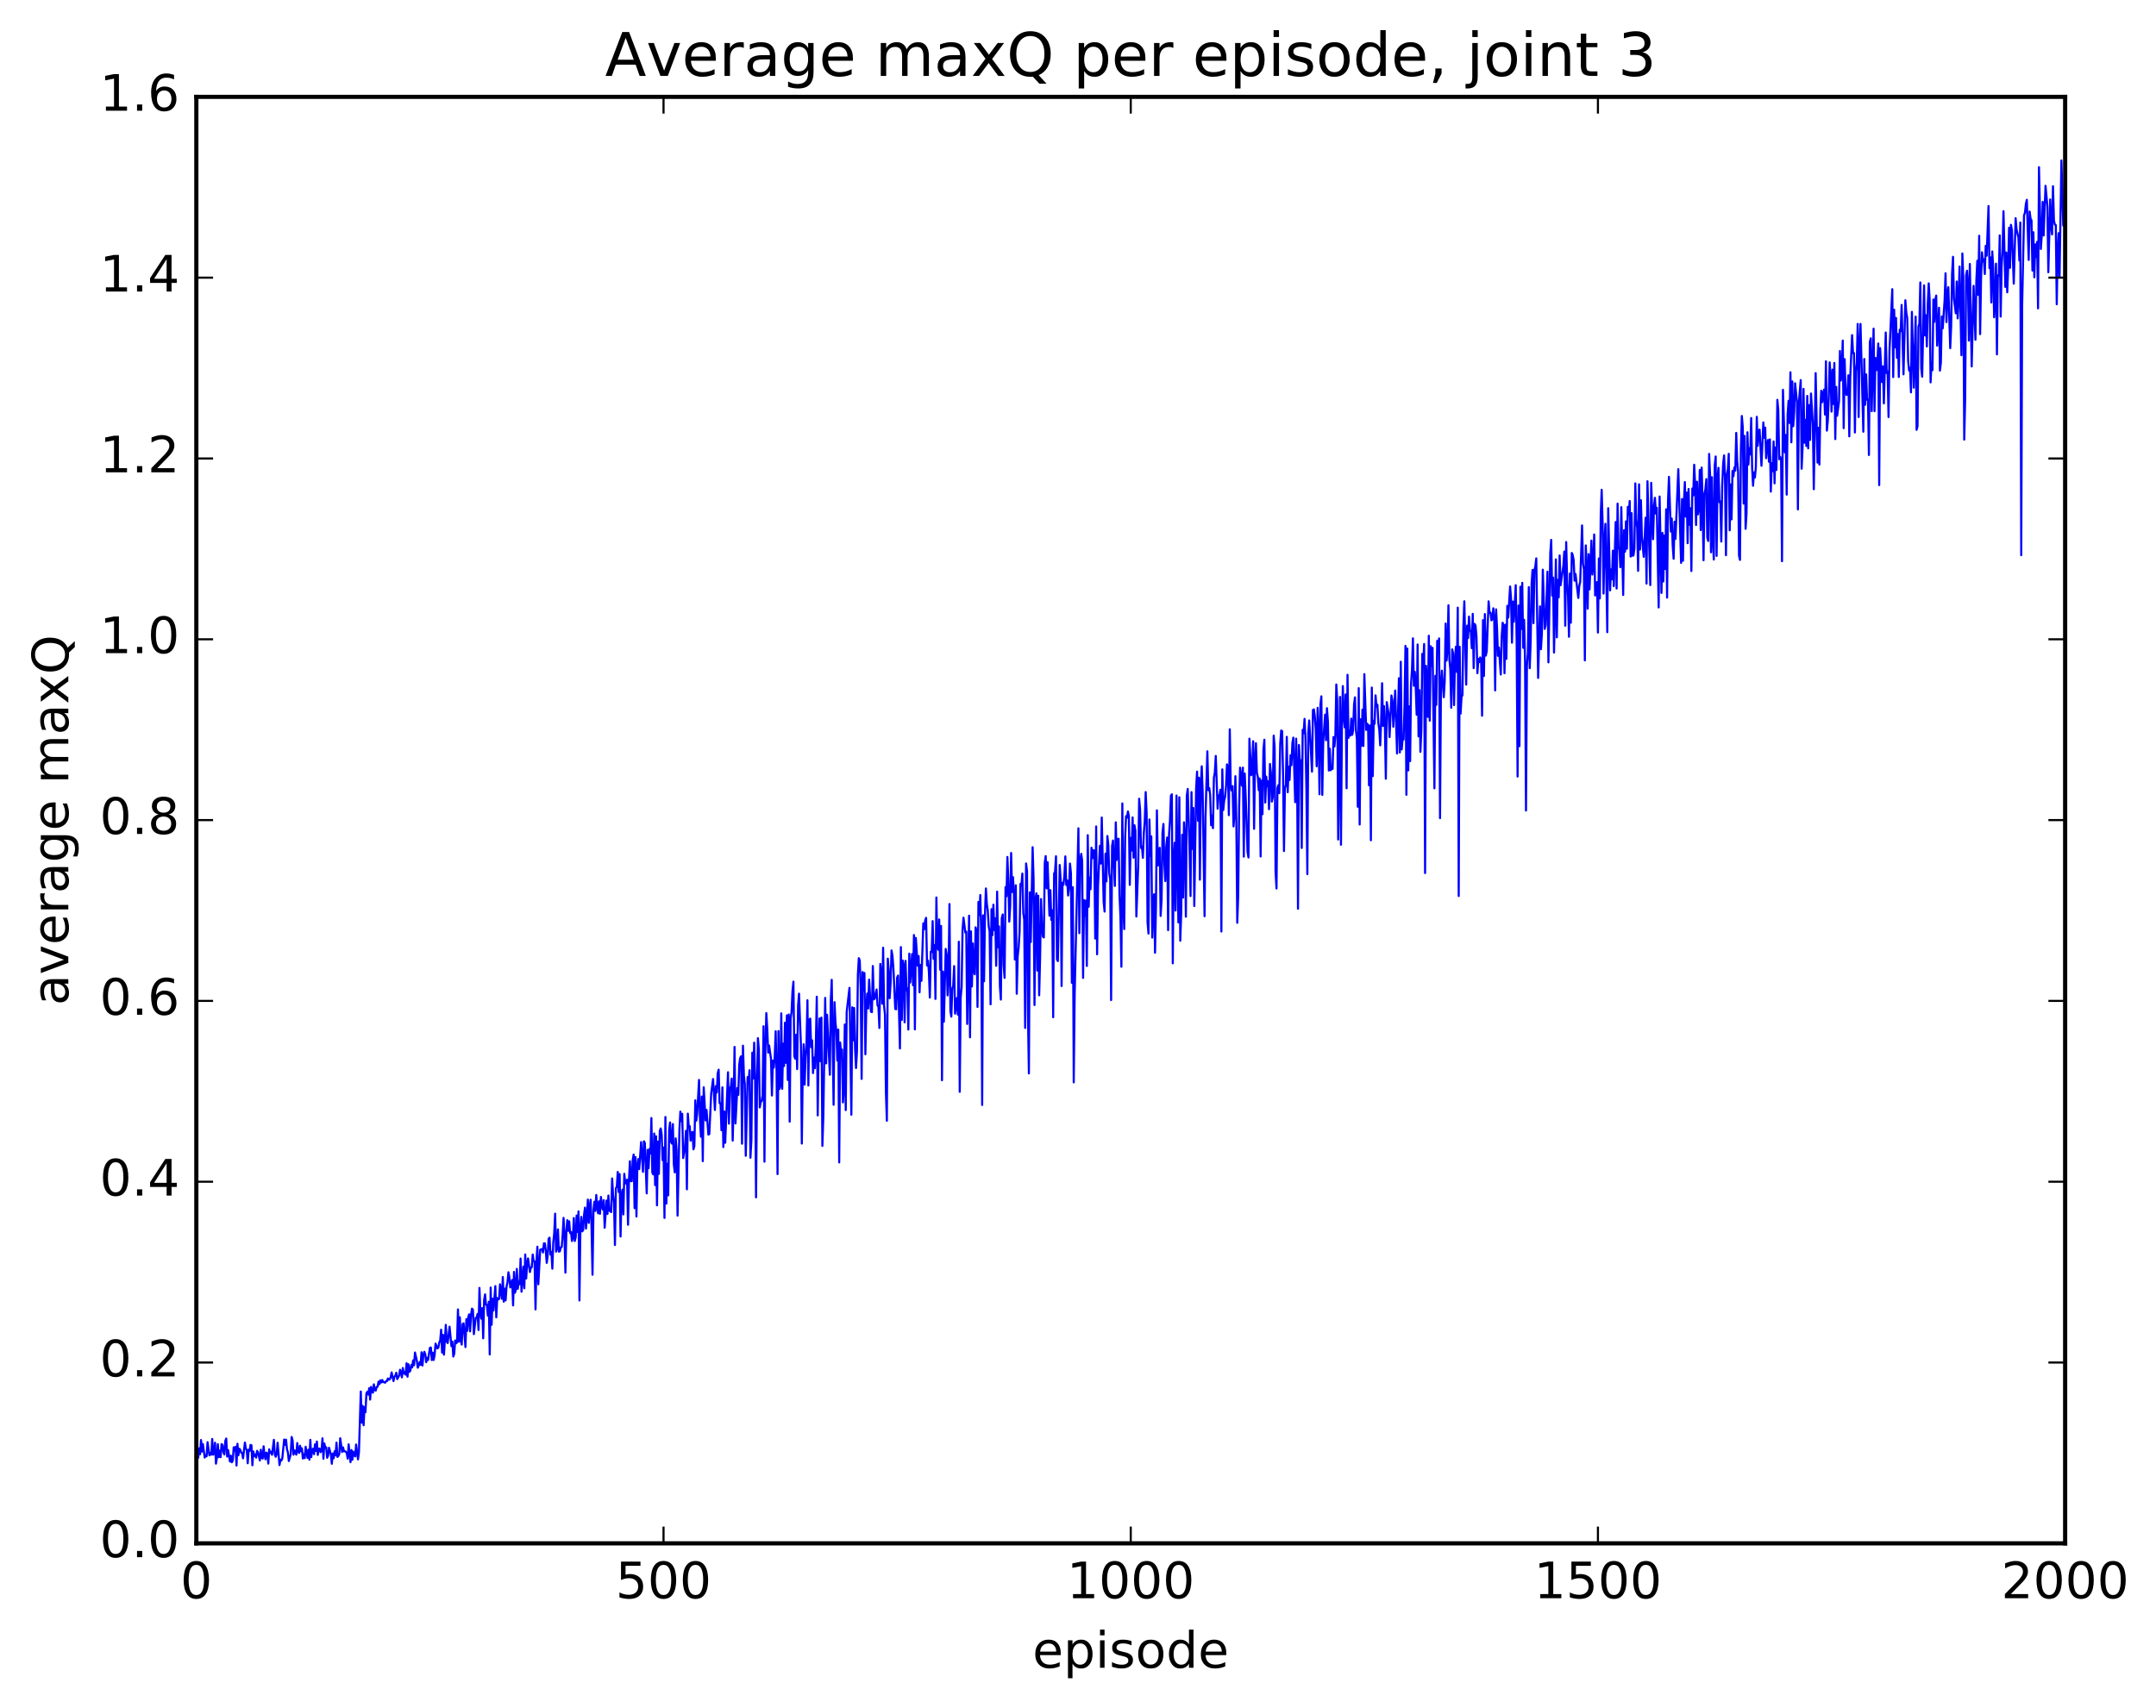 <?xml version="1.0" encoding="utf-8" standalone="no"?>
<!DOCTYPE svg PUBLIC "-//W3C//DTD SVG 1.1//EN"
  "http://www.w3.org/Graphics/SVG/1.1/DTD/svg11.dtd">
<!-- Created with matplotlib (http://matplotlib.org/) -->
<svg height="408pt" version="1.1" viewBox="0 0 515 408" width="515pt" xmlns="http://www.w3.org/2000/svg" xmlns:xlink="http://www.w3.org/1999/xlink">
 <defs>
  <style type="text/css">
*{stroke-linecap:butt;stroke-linejoin:round;stroke-miterlimit:100000;}
  </style>
 </defs>
 <g id="figure_1">
  <g id="patch_1">
   <path d="M 0 408.169 
L 515.768 408.169 
L 515.768 0 
L 0 0 
z
" style="fill:#ffffff;"/>
  </g>
  <g id="axes_1">
   <g id="patch_2">
    <path d="M 46.898 368.742 
L 493.298 368.742 
L 493.298 23.142 
L 46.898 23.142 
z
" style="fill:#ffffff;"/>
   </g>
   <g id="line2d_1">
    <path clip-path="url(#p2822cc98b2)" d="M 46.898 346.787 
L 47.121 345.533 
L 47.344 348.325 
L 47.567 346.055 
L 47.79 347.446 
L 48.014 344.062 
L 48.237 346.828 
L 48.46 345.017 
L 48.906 348.246 
L 49.13 347.658 
L 49.353 347.947 
L 49.576 344.582 
L 50.022 347.726 
L 50.245 347.152 
L 50.469 347.554 
L 50.692 343.801 
L 50.915 347.56 
L 51.138 347.357 
L 51.361 344.702 
L 51.585 349.701 
L 51.808 348.306 
L 52.031 345.058 
L 52.254 348.153 
L 52.477 346.596 
L 52.701 348.147 
L 52.924 345.035 
L 53.147 345.227 
L 53.37 347.028 
L 53.593 347.514 
L 53.817 344.311 
L 54.04 343.702 
L 54.263 348.009 
L 54.486 346.449 
L 54.933 349.203 
L 55.156 347.812 
L 55.379 349.383 
L 55.602 348.974 
L 55.825 345.798 
L 56.049 346.623 
L 56.272 345.67 
L 56.495 350.149 
L 56.718 344.956 
L 56.941 347.707 
L 57.165 346.143 
L 57.388 346.386 
L 57.611 347.076 
L 57.834 347.163 
L 58.057 348.43 
L 58.504 344.667 
L 58.727 346.146 
L 58.95 346.436 
L 59.173 349.607 
L 59.397 346.358 
L 59.62 346.66 
L 59.843 345.225 
L 60.066 345.314 
L 60.289 350.089 
L 60.513 346.781 
L 60.736 347.889 
L 60.959 347.515 
L 61.182 348.269 
L 61.406 346.643 
L 61.629 346.944 
L 62.075 348.93 
L 62.298 346.378 
L 62.522 348.353 
L 62.745 348.485 
L 62.968 345.555 
L 63.191 347.721 
L 63.414 348.657 
L 63.638 347.065 
L 63.861 347.29 
L 64.084 349.691 
L 64.307 346.278 
L 64.53 347.124 
L 64.754 346.88 
L 64.977 347.588 
L 65.423 344.019 
L 65.646 347.518 
L 65.87 348.058 
L 66.093 347.395 
L 66.316 344.715 
L 66.762 350.053 
L 66.986 348.758 
L 67.209 348.958 
L 67.432 348.471 
L 67.878 343.939 
L 68.102 345.233 
L 68.325 343.987 
L 68.548 346.247 
L 68.771 347.015 
L 68.994 349.081 
L 69.441 347.469 
L 69.664 343.327 
L 69.887 344.107 
L 70.11 347.557 
L 70.334 346.524 
L 70.557 346.881 
L 70.78 347.553 
L 71.003 344.783 
L 71.226 346.827 
L 71.45 347.144 
L 71.673 345.415 
L 71.896 346.745 
L 72.119 346.038 
L 72.342 348.47 
L 72.566 347.454 
L 72.789 348.389 
L 73.012 345.67 
L 73.458 348.329 
L 73.681 346.362 
L 73.905 348.759 
L 74.128 344.023 
L 74.351 348.145 
L 74.574 346.418 
L 74.797 346.139 
L 75.021 347.434 
L 75.244 345.085 
L 75.467 346.668 
L 75.69 344.42 
L 75.913 347.609 
L 76.137 346.102 
L 76.36 346.121 
L 76.583 346.958 
L 76.806 346.54 
L 77.029 343.652 
L 77.253 348.528 
L 77.476 344.869 
L 77.699 345.911 
L 77.922 345.808 
L 78.145 348.297 
L 78.369 347.819 
L 78.592 345.894 
L 79.038 347.491 
L 79.261 349.734 
L 79.485 347.292 
L 79.708 348.416 
L 79.931 346.745 
L 80.154 347.718 
L 80.377 344.675 
L 80.601 348.096 
L 80.824 347.867 
L 81.047 347.397 
L 81.27 343.638 
L 81.717 346.917 
L 81.94 345.819 
L 82.163 346.748 
L 82.386 346.722 
L 82.609 346.872 
L 82.833 347.178 
L 83.056 348.517 
L 83.279 345.097 
L 83.725 349.355 
L 83.949 346.452 
L 84.172 348.766 
L 84.395 346.821 
L 84.618 347.667 
L 84.841 347.979 
L 85.065 345.134 
L 85.511 348.682 
L 85.734 347.067 
L 86.181 332.468 
L 86.404 339.901 
L 86.627 335.895 
L 86.85 340.531 
L 87.073 336.193 
L 87.297 337.416 
L 87.52 332.921 
L 87.743 332.534 
L 87.966 333.202 
L 88.189 331.674 
L 88.413 334.4 
L 88.636 331.349 
L 88.859 332.461 
L 89.082 332.743 
L 89.305 330.754 
L 89.529 332.138 
L 89.752 332.252 
L 89.975 331.355 
L 90.198 331.332 
L 90.421 330.105 
L 90.645 330.698 
L 90.868 329.791 
L 91.091 330.315 
L 91.314 329.732 
L 91.537 330.228 
L 91.761 330.2 
L 91.984 330.376 
L 92.207 329.997 
L 92.43 329.988 
L 92.653 329.354 
L 92.877 329.664 
L 93.1 329.533 
L 93.323 329.061 
L 93.546 327.908 
L 93.993 329.975 
L 94.216 328.926 
L 94.439 328.674 
L 94.662 327.979 
L 94.885 329.506 
L 95.332 328.668 
L 95.555 327.275 
L 95.778 327.932 
L 96.001 329.091 
L 96.225 326.857 
L 96.448 328.191 
L 96.671 327.821 
L 96.894 328.452 
L 97.118 325.714 
L 97.341 328.929 
L 97.564 325.958 
L 97.787 327.787 
L 98.01 327.502 
L 98.234 326.148 
L 98.457 326.708 
L 98.68 325.033 
L 98.903 326.189 
L 99.126 323.152 
L 99.573 325.122 
L 99.796 326.778 
L 100.019 326.255 
L 100.242 325.43 
L 100.466 326.088 
L 100.689 323.087 
L 100.912 326.26 
L 101.135 323.679 
L 101.358 322.98 
L 101.582 323.567 
L 101.805 325.469 
L 102.028 324.4 
L 102.251 324.949 
L 102.698 322.024 
L 102.921 321.96 
L 103.144 324.961 
L 103.367 323.171 
L 103.59 324.924 
L 103.814 323.755 
L 104.037 321.033 
L 104.483 322.165 
L 104.706 321.994 
L 104.93 320.78 
L 105.153 320.265 
L 105.376 317.699 
L 105.599 323.171 
L 105.822 318.923 
L 106.046 323.664 
L 106.492 316.551 
L 106.715 320.557 
L 106.938 320.891 
L 107.385 316.982 
L 107.831 321.623 
L 108.054 320.55 
L 108.278 324.105 
L 108.501 323.445 
L 108.724 320.278 
L 108.947 320.946 
L 109.17 320.722 
L 109.394 312.852 
L 109.617 320.564 
L 109.84 314.731 
L 110.063 320.159 
L 110.286 321.256 
L 110.51 316.343 
L 110.733 316.181 
L 111.179 321.845 
L 111.402 315.183 
L 111.626 317.966 
L 111.849 314.707 
L 112.072 314.031 
L 112.295 318.098 
L 112.518 314.166 
L 112.742 312.668 
L 112.965 312.924 
L 113.188 318.762 
L 113.634 314.849 
L 113.858 314.865 
L 114.081 313.922 
L 114.304 317.775 
L 114.527 307.722 
L 114.75 313.616 
L 114.974 315.058 
L 115.197 312.536 
L 115.42 319.758 
L 115.643 310.59 
L 115.866 309.256 
L 116.09 311.711 
L 116.313 311.778 
L 116.536 314.342 
L 116.759 311.024 
L 116.982 323.624 
L 117.206 307.634 
L 117.429 316.527 
L 117.652 310.302 
L 117.875 313.125 
L 118.322 307.285 
L 118.545 314.746 
L 118.768 310.147 
L 118.991 310.499 
L 119.214 310.338 
L 119.438 306.861 
L 119.884 310.32 
L 120.107 305.115 
L 120.33 311.008 
L 120.553 307.902 
L 120.777 310.694 
L 121 307.358 
L 121.223 306.433 
L 121.446 303.973 
L 121.669 305.135 
L 121.893 307.616 
L 122.339 305.813 
L 122.562 311.898 
L 122.785 303.892 
L 123.009 308.869 
L 123.232 308.096 
L 123.455 303.184 
L 123.678 307.928 
L 123.901 306.207 
L 124.125 306.829 
L 124.348 300.706 
L 124.571 308.629 
L 125.017 302.63 
L 125.241 307.805 
L 125.464 299.725 
L 125.687 305.472 
L 125.91 302.067 
L 126.133 300.672 
L 126.58 303.928 
L 126.803 302.863 
L 127.026 302.761 
L 127.249 299.739 
L 127.473 301.27 
L 127.696 301.378 
L 127.919 312.853 
L 128.142 301.418 
L 128.365 297.866 
L 128.589 306.842 
L 129.035 298.591 
L 129.482 298.421 
L 129.705 299.238 
L 129.928 297.065 
L 130.151 297.079 
L 130.374 298.849 
L 130.597 301.734 
L 130.821 300.074 
L 131.044 295.996 
L 131.267 295.708 
L 131.49 299.754 
L 131.714 299.093 
L 131.937 303.115 
L 132.16 296.864 
L 132.383 294.641 
L 132.606 289.979 
L 132.829 299.046 
L 133.053 298.326 
L 133.276 293.737 
L 133.499 299.052 
L 133.722 298.981 
L 133.946 298.01 
L 134.169 297.945 
L 134.392 295.171 
L 134.615 290.988 
L 134.838 295.46 
L 135.061 304.064 
L 135.285 294.118 
L 135.508 291.533 
L 135.731 294.078 
L 135.954 291.808 
L 136.178 294.605 
L 136.401 294.347 
L 136.624 296.511 
L 136.847 295.631 
L 137.07 291.023 
L 137.293 296.514 
L 137.517 295.617 
L 137.74 290.427 
L 137.963 294.352 
L 138.186 289.435 
L 138.41 310.715 
L 138.633 293.781 
L 138.856 290.751 
L 139.079 294.209 
L 139.302 293.877 
L 139.525 290.135 
L 139.749 288.523 
L 139.972 293.536 
L 140.195 290.814 
L 140.418 286.617 
L 140.642 292.171 
L 140.865 288.133 
L 141.088 286.645 
L 141.311 293.808 
L 141.534 304.567 
L 141.757 289.281 
L 141.981 287.125 
L 142.204 289.331 
L 142.427 285.504 
L 142.65 288.455 
L 142.874 289.893 
L 143.097 287.025 
L 143.32 290.005 
L 143.543 285.978 
L 143.766 288.089 
L 143.989 288.981 
L 144.213 286.745 
L 144.436 293.334 
L 144.882 286.848 
L 145.106 290.039 
L 145.329 285.646 
L 145.552 289.234 
L 145.998 289.597 
L 146.221 281.562 
L 146.445 285.604 
L 146.668 287.278 
L 146.891 297.463 
L 147.114 283.917 
L 147.338 283.531 
L 147.561 280.006 
L 147.784 284.801 
L 148.007 280.52 
L 148.23 295.435 
L 148.453 285.472 
L 148.677 284.238 
L 148.9 290.155 
L 149.123 280.466 
L 149.346 282.546 
L 149.57 282.803 
L 149.793 281.871 
L 150.016 292.624 
L 150.239 282.065 
L 150.462 277.449 
L 150.685 282.206 
L 150.909 282.222 
L 151.132 277.221 
L 151.355 275.854 
L 151.578 288.658 
L 151.802 276.454 
L 152.025 290.666 
L 152.248 278.514 
L 152.471 276.929 
L 152.694 279.34 
L 153.141 272.872 
L 153.587 279.976 
L 153.81 272.687 
L 154.034 273.116 
L 154.48 285.13 
L 154.703 274.73 
L 154.926 279.123 
L 155.149 274.522 
L 155.373 275.604 
L 155.596 267.125 
L 155.819 280.138 
L 156.042 280.6 
L 156.266 270.827 
L 156.489 283.154 
L 156.712 271.484 
L 156.935 287.985 
L 157.158 272.754 
L 157.381 280.473 
L 157.605 270.209 
L 157.828 269.62 
L 158.051 271.088 
L 158.274 277.207 
L 158.498 274.175 
L 158.721 290.993 
L 158.944 266.88 
L 159.167 287.576 
L 159.39 278.035 
L 159.613 285.613 
L 159.837 269.97 
L 160.06 268.181 
L 160.283 272.8 
L 160.506 273.24 
L 160.73 268.573 
L 160.953 278.127 
L 161.176 280.105 
L 161.399 271.983 
L 161.622 274.889 
L 161.845 290.441 
L 162.292 270.001 
L 162.515 265.593 
L 162.738 267.859 
L 162.962 266.125 
L 163.185 276.686 
L 163.631 273.951 
L 163.854 270.177 
L 164.077 284.161 
L 164.301 266.077 
L 164.524 269.239 
L 164.747 269.07 
L 164.97 272.529 
L 165.194 270.652 
L 165.417 270.428 
L 165.64 274.606 
L 165.863 273.835 
L 166.086 262.903 
L 166.31 267.764 
L 166.533 266.17 
L 166.979 258.024 
L 167.202 267.37 
L 167.425 271.594 
L 167.649 261.995 
L 167.872 277.434 
L 168.095 259.782 
L 168.542 267.695 
L 168.765 265.183 
L 169.211 271.09 
L 169.434 270.949 
L 169.881 261.295 
L 170.327 257.806 
L 170.774 265.202 
L 170.997 259.494 
L 171.22 261.043 
L 171.443 256.416 
L 171.666 255.577 
L 171.889 263.565 
L 172.113 263.581 
L 172.336 270.05 
L 172.559 259.796 
L 172.782 274.063 
L 173.006 265.566 
L 173.229 273.043 
L 173.898 256.187 
L 174.121 268.476 
L 174.345 259.884 
L 174.568 259.733 
L 174.791 257.693 
L 175.014 272.517 
L 175.238 264.428 
L 175.461 250.137 
L 175.684 268.418 
L 176.13 259.949 
L 176.353 261.595 
L 176.577 254.393 
L 176.8 252.803 
L 177.023 252.378 
L 177.246 273.26 
L 177.47 249.839 
L 177.693 257.007 
L 177.916 259.033 
L 178.139 276.142 
L 178.585 257.338 
L 178.809 258.784 
L 179.032 255.707 
L 179.255 276.607 
L 179.478 272.536 
L 179.702 251.507 
L 179.925 257.681 
L 180.148 249.12 
L 180.371 257.308 
L 180.594 286.082 
L 180.817 260.656 
L 181.041 248.042 
L 181.264 250.685 
L 181.487 264.591 
L 181.71 263.263 
L 181.934 263.108 
L 182.157 261.693 
L 182.38 245.2 
L 182.603 277.556 
L 182.826 251.034 
L 183.049 242.056 
L 183.273 245.777 
L 183.496 251.494 
L 183.719 249.794 
L 184.166 252.966 
L 184.389 261.743 
L 184.612 253.403 
L 184.835 255.088 
L 185.058 252.539 
L 185.281 246.398 
L 185.505 256.256 
L 185.728 280.525 
L 185.951 246.347 
L 186.174 260.202 
L 186.398 259.351 
L 186.621 242.125 
L 186.844 260.145 
L 187.067 249.351 
L 187.29 254.706 
L 187.513 244.346 
L 187.737 253.94 
L 187.96 242.598 
L 188.183 258.037 
L 188.406 242.388 
L 188.63 267.99 
L 188.853 243.324 
L 189.076 241.858 
L 189.299 236.874 
L 189.522 234.544 
L 189.745 252.387 
L 189.969 252.952 
L 190.192 247.21 
L 190.415 255.432 
L 190.638 240.218 
L 190.862 237.409 
L 191.308 249.574 
L 191.531 273.224 
L 191.754 255.294 
L 191.977 249.505 
L 192.201 259.134 
L 192.424 252.574 
L 192.647 249.487 
L 192.87 238.987 
L 193.094 259.349 
L 193.317 243.654 
L 193.54 243.371 
L 193.763 250.216 
L 193.986 248.563 
L 194.209 256.381 
L 194.433 252.683 
L 194.656 255.205 
L 194.879 249.646 
L 195.102 238.146 
L 195.326 266.497 
L 195.549 250.047 
L 195.772 243.345 
L 195.995 253.574 
L 196.218 243.125 
L 196.441 273.79 
L 196.665 266.823 
L 197.111 238.428 
L 197.334 254.077 
L 197.558 242.447 
L 198.227 256.791 
L 198.45 239.016 
L 198.673 234.104 
L 199.12 263.967 
L 199.343 239.448 
L 199.566 244.302 
L 199.79 246.454 
L 200.013 253.414 
L 200.236 246.001 
L 200.459 277.731 
L 200.682 249.08 
L 200.905 251.547 
L 201.129 250.747 
L 201.352 263.387 
L 201.575 260.162 
L 201.798 244.784 
L 202.022 265.23 
L 202.245 241.814 
L 202.914 236.02 
L 203.361 266.343 
L 203.584 240.669 
L 203.807 248.569 
L 204.03 240.837 
L 204.254 250.692 
L 204.477 255.177 
L 204.7 251.252 
L 204.923 232.823 
L 205.146 228.928 
L 205.369 229.512 
L 205.593 236.05 
L 205.816 257.778 
L 206.039 232.242 
L 206.262 236.632 
L 206.486 232.464 
L 206.709 251.894 
L 206.932 240.754 
L 207.155 237.385 
L 207.378 240.959 
L 207.601 234.066 
L 208.048 241.712 
L 208.271 241.833 
L 208.494 230.81 
L 208.718 238.771 
L 208.941 238.61 
L 209.387 236.414 
L 209.61 240.17 
L 209.833 240.529 
L 210.057 245.612 
L 210.28 230.313 
L 210.503 233.044 
L 210.726 239.805 
L 210.95 226.439 
L 211.173 240.244 
L 211.396 242.474 
L 211.619 261.005 
L 211.842 267.782 
L 212.065 229.047 
L 212.289 231.833 
L 212.512 238.506 
L 212.735 234.895 
L 212.958 227.083 
L 213.181 228.379 
L 213.405 231.35 
L 213.851 241.061 
L 214.074 241.148 
L 214.298 233.56 
L 214.521 233.079 
L 214.967 250.506 
L 215.19 226.279 
L 215.413 243.689 
L 215.637 229.49 
L 215.86 230.795 
L 216.083 244.26 
L 216.306 229.572 
L 216.53 236.6 
L 216.753 236.152 
L 216.976 245.98 
L 217.199 227.849 
L 217.422 234.742 
L 217.869 227.947 
L 218.092 235.407 
L 218.315 223.41 
L 218.538 245.948 
L 218.762 224.095 
L 219.208 230.733 
L 219.431 228.426 
L 219.654 237.087 
L 219.877 230.558 
L 220.101 234.34 
L 220.547 220.627 
L 220.77 222.028 
L 220.994 219.915 
L 221.217 219.298 
L 221.44 230.677 
L 221.663 229.513 
L 221.886 232.228 
L 222.109 238.349 
L 222.333 227.381 
L 222.556 227.473 
L 222.779 220.077 
L 223.002 229.074 
L 223.226 225.794 
L 223.449 238.67 
L 223.672 214.428 
L 223.895 225.799 
L 224.118 226.925 
L 224.341 219.688 
L 224.565 231.684 
L 224.788 221.234 
L 225.011 258.1 
L 225.234 232.14 
L 225.458 244.119 
L 225.904 226.72 
L 226.127 228.074 
L 226.35 237.819 
L 226.573 232.905 
L 226.797 215.996 
L 227.02 241.612 
L 227.243 242.906 
L 227.466 236.242 
L 227.69 235.481 
L 227.913 230.831 
L 228.136 242.196 
L 228.582 238.454 
L 228.805 242.427 
L 229.029 225.004 
L 229.252 260.868 
L 229.475 238.371 
L 229.698 235.839 
L 229.922 222.184 
L 230.145 219.261 
L 230.591 222.795 
L 230.814 222.601 
L 231.037 244.65 
L 231.484 218.781 
L 231.707 247.844 
L 231.93 222.527 
L 232.154 235.705 
L 232.377 225.416 
L 232.6 232.002 
L 232.823 232.781 
L 233.046 221.559 
L 233.269 222.467 
L 233.493 240.58 
L 233.716 215.49 
L 233.939 218.618 
L 234.162 213.849 
L 234.386 223.261 
L 234.609 264.009 
L 234.832 218.704 
L 235.055 234.464 
L 235.278 218.499 
L 235.501 212.274 
L 235.725 215.953 
L 235.948 217.578 
L 236.171 221.283 
L 236.394 222.592 
L 236.618 239.963 
L 236.841 217.228 
L 237.064 223.435 
L 237.287 216.148 
L 237.51 222.218 
L 237.733 219.405 
L 237.957 230.752 
L 238.18 213.034 
L 238.403 226.346 
L 238.626 221.341 
L 238.85 235.676 
L 239.073 238.827 
L 239.296 219.386 
L 239.519 218.495 
L 239.742 230.603 
L 239.965 233.641 
L 240.189 211.959 
L 240.412 214.143 
L 240.635 204.752 
L 240.858 210.403 
L 241.082 220.201 
L 241.305 216.486 
L 241.528 203.794 
L 241.751 213.13 
L 241.974 209.582 
L 242.197 213.79 
L 242.421 229.246 
L 242.644 211.519 
L 242.867 237.437 
L 243.09 228.528 
L 243.314 226.481 
L 243.537 222.81 
L 243.76 211.181 
L 243.983 211.543 
L 244.206 208.713 
L 244.429 218.071 
L 244.653 219.751 
L 244.876 245.597 
L 245.099 206.301 
L 245.322 208.108 
L 245.546 242.226 
L 245.769 256.464 
L 245.992 213.192 
L 246.215 225.073 
L 246.661 202.424 
L 246.885 209.878 
L 247.108 240.131 
L 247.331 214.953 
L 247.554 213.433 
L 247.778 231.889 
L 248.001 214.014 
L 248.224 237.801 
L 248.447 228.814 
L 248.67 214.8 
L 248.893 221.269 
L 249.117 223.79 
L 249.34 223.983 
L 249.563 206.107 
L 249.786 204.544 
L 250.01 212.244 
L 250.233 205.994 
L 250.679 218.769 
L 250.902 212.672 
L 251.125 219.781 
L 251.349 217.476 
L 251.572 243.047 
L 251.795 208.675 
L 252.018 208.279 
L 252.242 204.588 
L 252.465 229.183 
L 252.688 229.627 
L 253.134 206.67 
L 253.357 210.286 
L 253.581 235.592 
L 253.804 210.901 
L 254.027 211.377 
L 254.25 209.217 
L 254.474 204.617 
L 254.697 211.451 
L 254.92 210.35 
L 255.143 213.955 
L 255.366 212.074 
L 255.589 206.331 
L 255.813 208.632 
L 256.036 234.818 
L 256.259 211.985 
L 256.482 258.6 
L 256.705 237.549 
L 257.598 197.909 
L 257.822 222.965 
L 258.045 205.569 
L 258.268 204.001 
L 258.491 205.638 
L 258.714 233.649 
L 258.938 215.051 
L 259.161 218.785 
L 259.384 215.177 
L 259.607 230.787 
L 259.83 199.536 
L 260.053 216.648 
L 260.277 209.677 
L 260.5 212.457 
L 260.723 202.546 
L 260.946 205.042 
L 261.17 203.132 
L 261.393 203.2 
L 261.616 224.241 
L 261.839 197.463 
L 262.062 228.006 
L 262.286 211.563 
L 262.732 202.086 
L 262.955 206.326 
L 263.178 195.325 
L 263.625 215.439 
L 263.848 217.798 
L 264.071 203.968 
L 264.294 210.585 
L 264.517 199.742 
L 264.741 201.87 
L 264.964 208.619 
L 265.187 210.005 
L 265.41 238.943 
L 265.634 202.18 
L 265.857 200.824 
L 266.303 211.664 
L 266.526 196.478 
L 266.75 205.466 
L 266.973 200.499 
L 267.196 200.394 
L 267.419 213.919 
L 267.642 219.079 
L 267.865 230.985 
L 268.089 191.958 
L 268.312 215.977 
L 268.535 221.983 
L 268.758 200.019 
L 268.981 194.996 
L 269.205 195.377 
L 269.428 193.876 
L 269.651 195.005 
L 269.874 211.422 
L 270.098 200.183 
L 270.321 203.217 
L 270.544 195.307 
L 270.767 204.923 
L 270.99 197.181 
L 271.214 198.467 
L 271.437 218.972 
L 271.883 207.023 
L 272.106 190.84 
L 272.329 193.423 
L 272.553 202.593 
L 272.776 202.283 
L 272.999 204.96 
L 273.222 199.025 
L 273.445 196.258 
L 273.669 189.249 
L 273.892 194.238 
L 274.115 220.377 
L 274.338 223.058 
L 274.562 195.802 
L 274.785 204.458 
L 275.008 199.829 
L 275.231 224.009 
L 275.454 216.313 
L 275.678 213.665 
L 275.901 227.637 
L 276.124 216.645 
L 276.347 193.613 
L 276.57 206.789 
L 277.017 202.569 
L 277.24 218.841 
L 277.463 215.016 
L 277.686 198.961 
L 277.909 196.862 
L 278.133 206.457 
L 278.356 210.513 
L 278.579 202.3 
L 278.802 200.108 
L 279.026 222.241 
L 279.249 199.354 
L 279.472 196.107 
L 279.695 190.097 
L 279.918 189.778 
L 280.142 230.161 
L 280.365 205.495 
L 280.588 201.359 
L 280.811 217.557 
L 281.034 190.075 
L 281.481 220.396 
L 281.704 190.493 
L 281.927 224.765 
L 282.15 218.232 
L 282.373 199.447 
L 282.597 214.451 
L 282.82 196.473 
L 283.043 200.307 
L 283.266 219.026 
L 283.49 190.107 
L 283.713 188.491 
L 284.159 203.203 
L 284.382 214.095 
L 284.606 189.256 
L 284.829 202.819 
L 285.052 193.04 
L 285.275 216.463 
L 285.721 188.23 
L 285.945 184.354 
L 286.168 196.098 
L 286.391 185.825 
L 286.614 210.175 
L 286.837 187.534 
L 287.061 183.091 
L 287.284 189.407 
L 287.73 218.908 
L 287.954 195.256 
L 288.4 179.51 
L 288.623 188.794 
L 288.846 188.274 
L 289.07 189.865 
L 289.293 197.179 
L 289.516 194.833 
L 289.739 197.868 
L 289.962 185.831 
L 290.185 184.558 
L 290.409 180.618 
L 290.855 193.23 
L 291.078 190.053 
L 291.301 190.127 
L 291.525 188.672 
L 291.748 222.564 
L 291.971 183.824 
L 292.194 193.547 
L 292.418 191.261 
L 292.641 190.379 
L 292.864 187.818 
L 293.087 182.62 
L 293.31 183.421 
L 293.534 194.766 
L 293.757 174.242 
L 293.98 187.607 
L 294.203 188.881 
L 294.426 187.83 
L 294.649 197.449 
L 294.873 194.739 
L 295.096 185.456 
L 295.319 195.84 
L 295.542 220.478 
L 295.765 214.043 
L 295.989 192.922 
L 296.212 183.405 
L 296.658 187.718 
L 296.882 183.412 
L 297.105 204.673 
L 297.328 184.811 
L 297.551 190.198 
L 297.998 203.495 
L 298.221 204.877 
L 298.444 176.489 
L 298.89 185.222 
L 299.113 183.707 
L 299.337 177.103 
L 299.56 198.024 
L 299.783 181.598 
L 300.006 177.573 
L 300.229 184.597 
L 300.453 185.594 
L 300.676 188.794 
L 300.899 185.993 
L 301.122 204.634 
L 301.346 186.505 
L 301.569 194.535 
L 301.792 179.181 
L 302.015 176.732 
L 302.238 191.742 
L 302.462 185.547 
L 302.685 187.886 
L 302.908 186.68 
L 303.131 193.332 
L 303.354 182.528 
L 303.577 184.616 
L 303.801 191.522 
L 304.024 190.488 
L 304.247 175.766 
L 304.47 178.474 
L 304.693 208.322 
L 304.917 212.282 
L 305.14 188.278 
L 305.363 187.595 
L 305.586 189.509 
L 305.81 177.657 
L 306.033 174.542 
L 306.256 174.673 
L 306.479 184.968 
L 306.702 203.335 
L 306.925 188.365 
L 307.149 187.508 
L 307.372 176.058 
L 307.595 189.274 
L 307.818 183.185 
L 308.041 186.366 
L 308.265 180.444 
L 308.488 182.823 
L 308.711 177.591 
L 308.934 176.239 
L 309.381 191.667 
L 309.604 176.475 
L 309.827 184.134 
L 310.05 217.125 
L 310.274 177.997 
L 310.497 181.871 
L 310.72 181.658 
L 310.943 202.603 
L 311.166 174.373 
L 311.389 175.177 
L 311.613 171.757 
L 311.836 176.309 
L 312.059 188.557 
L 312.282 208.856 
L 312.505 175.189 
L 312.729 172.135 
L 313.398 184.369 
L 313.622 169.639 
L 313.845 169.488 
L 314.068 171.204 
L 314.291 174.153 
L 314.514 183.082 
L 314.738 169.12 
L 314.961 174.628 
L 315.184 189.765 
L 315.407 168.369 
L 315.63 166.372 
L 315.853 189.927 
L 316.077 177.173 
L 316.523 170.751 
L 316.746 176.868 
L 316.969 169.205 
L 317.193 172.411 
L 317.416 184.087 
L 317.639 178.883 
L 317.862 184.038 
L 318.086 183.262 
L 318.309 183.716 
L 318.532 176.102 
L 318.755 178.352 
L 318.978 175.717 
L 319.202 163.541 
L 319.425 167.326 
L 319.648 200.573 
L 320.094 166.515 
L 320.317 201.831 
L 320.541 173.374 
L 320.764 163.926 
L 320.987 171.485 
L 321.21 173.781 
L 321.433 165.924 
L 321.657 188.34 
L 321.88 161.229 
L 322.103 176.296 
L 322.326 174.592 
L 322.55 175.755 
L 322.773 171.699 
L 322.996 175.574 
L 323.219 174.451 
L 323.442 168.286 
L 323.666 166.623 
L 323.889 174.435 
L 324.112 176.497 
L 324.335 192.76 
L 324.558 164.418 
L 324.781 197 
L 325.005 171.867 
L 325.228 178.186 
L 325.451 169.543 
L 325.674 178.243 
L 325.897 161.062 
L 326.344 174.393 
L 326.567 172.91 
L 326.79 173.198 
L 327.014 187.628 
L 327.237 173.34 
L 327.46 200.764 
L 327.683 164.278 
L 327.906 185.432 
L 328.13 172.225 
L 328.353 172.926 
L 328.576 166.136 
L 328.799 168.809 
L 329.022 168.36 
L 329.245 172.774 
L 329.469 174.352 
L 329.692 178.088 
L 329.915 172.172 
L 330.138 163.24 
L 330.361 173.438 
L 330.585 168.697 
L 330.808 173.631 
L 331.031 186.06 
L 331.254 167.756 
L 331.701 170.599 
L 331.924 176.113 
L 332.37 166.162 
L 332.594 167.312 
L 332.817 173.632 
L 333.263 164.98 
L 333.709 180.03 
L 334.156 162.052 
L 334.379 179.78 
L 334.602 158.11 
L 334.825 179.063 
L 335.049 176.375 
L 335.272 176.69 
L 335.495 168.637 
L 335.718 154.315 
L 335.942 189.897 
L 336.165 154.946 
L 336.388 184.074 
L 336.611 168.762 
L 336.834 181.848 
L 337.058 163.333 
L 337.281 159.903 
L 337.504 152.518 
L 337.727 163.843 
L 337.95 160.51 
L 338.173 164.183 
L 338.397 170.772 
L 338.62 153.982 
L 338.843 175.936 
L 339.066 164.901 
L 339.289 179.63 
L 339.513 174.552 
L 339.736 156.236 
L 339.959 159.183 
L 340.182 153.865 
L 340.406 208.596 
L 340.629 159.09 
L 340.852 162.936 
L 341.075 171.281 
L 341.298 151.892 
L 341.522 172.198 
L 341.745 154.404 
L 341.968 159.107 
L 342.191 154.793 
L 342.637 188.35 
L 342.861 161.475 
L 343.084 168.421 
L 343.307 153.109 
L 343.53 155.613 
L 343.753 152.537 
L 343.977 195.471 
L 344.2 163.323 
L 344.423 160.233 
L 344.87 166.58 
L 345.093 162.792 
L 345.316 148.984 
L 345.539 157.829 
L 345.762 155.229 
L 345.986 144.618 
L 346.209 157.501 
L 346.432 159.901 
L 346.655 169.095 
L 346.878 155.141 
L 347.101 156.095 
L 347.325 168.469 
L 347.548 157.746 
L 347.771 154.535 
L 347.994 160.55 
L 348.217 145.178 
L 348.441 214.082 
L 348.664 154.521 
L 348.887 170.492 
L 349.11 166.564 
L 349.334 166.064 
L 349.557 149.632 
L 349.78 143.662 
L 350.226 163.565 
L 350.45 149.484 
L 350.673 152.46 
L 350.896 147.312 
L 351.119 150.493 
L 351.342 151.015 
L 351.565 154.885 
L 351.789 146.662 
L 352.012 159.63 
L 352.235 149.066 
L 352.458 149.458 
L 352.682 152.078 
L 352.905 160.85 
L 353.128 157.434 
L 353.351 158.192 
L 353.574 157.068 
L 353.798 157.674 
L 354.021 171.002 
L 354.244 148.17 
L 354.467 161.512 
L 354.69 146.715 
L 354.913 156.647 
L 355.137 155.583 
L 355.583 143.675 
L 355.806 146.435 
L 356.029 146.368 
L 356.253 148.215 
L 356.476 147.974 
L 356.699 145.342 
L 356.922 147.714 
L 357.146 164.955 
L 357.369 145.586 
L 357.592 150.026 
L 357.815 156.685 
L 358.038 154.701 
L 358.485 161.16 
L 358.708 152.069 
L 358.931 148.791 
L 359.154 149.369 
L 359.377 160.856 
L 359.601 149.259 
L 359.824 157.434 
L 360.047 144.755 
L 360.27 147.544 
L 360.717 140.122 
L 360.94 143.031 
L 361.163 153.553 
L 361.386 143.725 
L 361.61 148.559 
L 362.056 139.816 
L 362.279 152.601 
L 362.502 185.531 
L 362.726 144.685 
L 362.949 178.278 
L 363.172 140.186 
L 363.395 150.272 
L 363.618 139.262 
L 363.841 154.781 
L 364.065 148.082 
L 364.288 158.024 
L 364.511 193.659 
L 364.734 159.077 
L 364.957 156.067 
L 365.181 140.279 
L 365.404 159.641 
L 365.627 153.335 
L 365.85 139.476 
L 366.074 136.172 
L 366.297 148.888 
L 366.52 136.205 
L 366.743 135.342 
L 366.966 133.409 
L 367.413 161.969 
L 367.859 144.877 
L 368.082 155.104 
L 368.305 151.342 
L 368.529 136.121 
L 368.975 150.26 
L 369.198 149.401 
L 369.645 136.581 
L 369.868 158.256 
L 370.314 132.145 
L 370.538 128.995 
L 370.761 142.324 
L 370.984 138.009 
L 371.207 155.909 
L 371.654 133.653 
L 371.877 152.28 
L 372.1 138.542 
L 372.323 142.719 
L 372.546 132.715 
L 372.769 139.832 
L 373.216 136.8 
L 373.439 135.135 
L 373.662 131.782 
L 373.885 149.496 
L 374.109 129.513 
L 374.332 138.373 
L 374.555 142.476 
L 374.778 152.14 
L 375.002 137.021 
L 375.225 148.781 
L 375.448 132.118 
L 375.671 132.596 
L 375.894 133.832 
L 376.118 138.738 
L 376.341 137.142 
L 377.01 142.866 
L 377.233 139.999 
L 377.457 139.062 
L 377.903 125.533 
L 378.126 134.646 
L 378.349 136.04 
L 378.573 157.78 
L 378.796 130.316 
L 379.019 136.026 
L 379.242 145.428 
L 379.466 132.393 
L 379.689 140.815 
L 380.135 129.161 
L 380.358 137.28 
L 380.582 134.888 
L 380.805 127.709 
L 381.028 142.276 
L 381.251 139.825 
L 381.474 139.08 
L 381.697 151.136 
L 381.921 133.433 
L 382.144 142.975 
L 382.367 122.909 
L 382.59 117.021 
L 382.813 125.039 
L 383.037 141.814 
L 383.26 129.334 
L 383.483 125.15 
L 383.93 151.044 
L 384.153 121.421 
L 384.599 141.055 
L 384.822 136.037 
L 385.046 138.422 
L 385.269 131.566 
L 385.492 140.041 
L 385.938 124.718 
L 386.161 140.617 
L 386.385 120.324 
L 386.608 130.745 
L 386.831 131.249 
L 387.054 135.531 
L 387.277 121.18 
L 387.724 142.155 
L 387.947 126.667 
L 388.17 131.809 
L 388.394 124.555 
L 388.617 131.11 
L 388.84 121.087 
L 389.063 123.003 
L 389.286 119.71 
L 389.51 132.979 
L 389.733 122.609 
L 389.956 132.782 
L 390.179 132.705 
L 390.402 131.1 
L 390.625 115.492 
L 390.849 124.179 
L 391.072 126.135 
L 391.295 136.39 
L 391.518 115.714 
L 391.741 131.306 
L 391.965 119.516 
L 392.188 128.184 
L 392.634 133.042 
L 393.081 123.705 
L 393.304 139.432 
L 393.527 114.976 
L 394.197 139.796 
L 394.42 115.367 
L 394.866 128.828 
L 395.089 121.021 
L 395.313 118.942 
L 395.536 122.726 
L 395.759 121.305 
L 396.205 145.13 
L 396.429 118.636 
L 396.875 141.662 
L 397.098 127.337 
L 397.322 138.94 
L 397.545 127.953 
L 397.768 135.946 
L 397.991 121.685 
L 398.214 142.784 
L 398.438 119.578 
L 398.661 113.934 
L 399.107 127.007 
L 399.33 123.889 
L 399.553 130.307 
L 399.777 133.497 
L 400 124.673 
L 400.223 128.747 
L 400.893 112.098 
L 401.562 134.482 
L 401.786 119.233 
L 402.009 133.983 
L 402.232 120.291 
L 402.455 115.174 
L 402.678 123.429 
L 402.901 117.706 
L 403.125 129.786 
L 403.348 116.829 
L 403.571 125.388 
L 403.794 121.431 
L 404.017 136.433 
L 404.241 116.712 
L 404.464 118.371 
L 404.687 111.04 
L 404.91 115.567 
L 405.134 125.441 
L 405.357 115.103 
L 405.58 122.893 
L 405.803 121.354 
L 406.026 112.277 
L 406.25 126.647 
L 406.473 111.714 
L 406.696 120.22 
L 406.919 133.863 
L 407.142 117.959 
L 407.365 116.874 
L 407.589 114.464 
L 407.812 128.399 
L 408.035 129.248 
L 408.258 108.454 
L 408.481 113.503 
L 408.705 131.953 
L 408.928 114.008 
L 409.151 128.907 
L 409.374 133.686 
L 409.598 111.187 
L 409.821 109.067 
L 410.044 132.817 
L 410.267 114.097 
L 410.49 111.775 
L 410.714 120.003 
L 410.937 119.792 
L 411.16 129.397 
L 411.383 116.13 
L 411.606 110.793 
L 411.829 108.806 
L 412.053 114.311 
L 412.276 132.658 
L 412.499 113.41 
L 412.722 112.129 
L 412.945 108.428 
L 413.169 126.707 
L 413.392 115.752 
L 413.615 124.086 
L 413.838 112.524 
L 414.062 113.798 
L 414.285 111.689 
L 414.508 112.432 
L 414.731 103.437 
L 414.954 110.083 
L 415.178 112.732 
L 415.401 132.792 
L 415.624 133.772 
L 415.847 107.388 
L 416.07 99.388 
L 416.293 102.103 
L 416.517 120.316 
L 416.74 104.153 
L 416.963 126.345 
L 417.186 122.706 
L 417.409 103.282 
L 417.633 111.008 
L 417.856 107.079 
L 418.079 108.571 
L 418.302 99.88 
L 418.526 111.784 
L 418.749 116.057 
L 418.972 112.859 
L 419.195 114.093 
L 419.418 111.598 
L 419.642 99.584 
L 419.865 106.526 
L 420.088 103.18 
L 420.311 102.63 
L 420.757 111.279 
L 421.204 100.937 
L 421.427 104.598 
L 421.65 102.173 
L 421.873 109.471 
L 422.097 106.339 
L 422.32 105.134 
L 422.543 110.321 
L 422.766 104.977 
L 422.99 117.459 
L 423.213 110.663 
L 423.436 112.583 
L 423.659 105.473 
L 423.882 115.482 
L 424.106 106.914 
L 424.329 112.281 
L 424.552 95.53 
L 424.775 98.016 
L 424.998 109.72 
L 425.221 109.138 
L 425.445 109.939 
L 425.668 134.092 
L 425.891 93.132 
L 426.337 108.092 
L 426.561 103.937 
L 426.784 118.178 
L 427.007 99.04 
L 427.23 95.761 
L 427.454 101.063 
L 427.677 88.948 
L 427.9 105.677 
L 428.123 91.138 
L 428.346 101.83 
L 428.57 98.616 
L 428.793 91.577 
L 429.239 96.088 
L 429.462 121.704 
L 429.685 96.288 
L 430.132 90.809 
L 430.355 111.983 
L 430.578 106.924 
L 430.801 92.916 
L 431.025 105.775 
L 431.248 100.324 
L 431.471 106.558 
L 431.694 94.593 
L 431.918 107.125 
L 432.141 96.784 
L 432.364 105.115 
L 432.587 94.028 
L 433.034 101.338 
L 433.257 116.886 
L 433.703 89.148 
L 434.149 110.527 
L 434.373 102.221 
L 434.596 110.992 
L 434.819 98.065 
L 435.042 93.369 
L 435.265 96.077 
L 435.489 94.015 
L 435.712 93.084 
L 435.935 99.054 
L 436.158 86.322 
L 436.382 102.885 
L 436.605 100.588 
L 436.828 95.02 
L 437.051 86.588 
L 437.274 90.074 
L 437.498 98.342 
L 437.721 88.311 
L 437.944 96.533 
L 438.167 86.72 
L 438.39 104.909 
L 438.613 92.437 
L 438.837 99.336 
L 439.283 95.88 
L 439.506 83.867 
L 439.729 90.922 
L 439.953 87.851 
L 440.176 81.365 
L 440.399 102.298 
L 440.622 85.801 
L 440.846 93.289 
L 441.069 94.373 
L 441.292 94.042 
L 441.515 89.672 
L 441.738 104.261 
L 441.962 90.249 
L 442.408 80.069 
L 442.631 84.367 
L 442.854 84.353 
L 443.077 103.336 
L 443.301 88.724 
L 443.524 86.615 
L 443.747 77.395 
L 443.97 99.634 
L 444.193 82.6 
L 444.417 77.391 
L 445.086 103.147 
L 445.31 85.768 
L 445.533 96.703 
L 445.756 89.457 
L 445.979 95.515 
L 446.202 95.484 
L 446.425 108.711 
L 446.649 81.678 
L 446.872 80.826 
L 447.095 98.238 
L 447.541 78.522 
L 447.765 98.24 
L 447.988 85.501 
L 448.211 88.443 
L 448.434 87.069 
L 448.658 82.076 
L 448.881 115.908 
L 449.104 83.17 
L 449.55 91.284 
L 449.774 87.552 
L 449.997 96.381 
L 450.443 79.447 
L 450.666 89.149 
L 450.889 88.758 
L 451.113 99.642 
L 451.336 83.901 
L 452.005 69.091 
L 452.229 90.094 
L 452.452 73.992 
L 452.675 82.992 
L 452.898 75.96 
L 453.122 85.484 
L 453.345 79.8 
L 453.568 90.071 
L 453.791 78.783 
L 454.014 79.158 
L 454.238 72.858 
L 454.684 89.441 
L 455.13 71.741 
L 455.353 74.676 
L 455.577 75.993 
L 455.8 86.269 
L 456.023 88.52 
L 456.246 87.912 
L 456.469 93.747 
L 456.693 74.511 
L 457.139 92.616 
L 457.586 75.654 
L 457.809 102.698 
L 458.032 101.868 
L 458.255 78.085 
L 458.478 77.335 
L 458.702 67.481 
L 458.925 88.01 
L 459.148 90.004 
L 459.594 68.181 
L 459.817 80.148 
L 460.041 75.317 
L 460.264 82.775 
L 460.487 72.535 
L 460.71 67.705 
L 460.933 71.597 
L 461.157 91.36 
L 461.38 86.569 
L 461.603 88.439 
L 461.826 71.565 
L 462.05 76.908 
L 462.273 71.712 
L 462.496 70.619 
L 462.719 82.573 
L 463.166 73.531 
L 463.389 88.542 
L 463.612 86.695 
L 463.835 75.609 
L 464.058 78.441 
L 464.505 71.72 
L 464.728 65.292 
L 464.951 76.956 
L 465.174 70.328 
L 465.397 68.621 
L 465.844 83.18 
L 466.067 78.03 
L 466.29 65.408 
L 466.514 61.357 
L 466.737 71.385 
L 467.183 74.86 
L 467.406 67.264 
L 467.63 76.076 
L 467.853 71.695 
L 468.076 63.691 
L 468.522 84.862 
L 468.745 60.557 
L 468.969 66.279 
L 469.192 105.036 
L 469.415 95.337 
L 469.638 65.794 
L 469.861 64.685 
L 470.085 67.86 
L 470.308 81.365 
L 470.531 63.069 
L 470.978 87.551 
L 471.424 68.298 
L 471.87 81.173 
L 472.094 66.898 
L 472.317 62.293 
L 472.54 70.47 
L 472.763 56.333 
L 472.986 79.832 
L 473.209 66.542 
L 473.433 60.282 
L 473.656 62.466 
L 473.879 61.974 
L 474.102 65.469 
L 474.325 58.734 
L 474.549 61.094 
L 474.995 49.224 
L 475.218 64.087 
L 475.442 61.474 
L 475.665 72.257 
L 475.888 60.073 
L 476.111 63.836 
L 476.334 75.805 
L 476.558 70.964 
L 476.781 62.995 
L 477.004 84.672 
L 477.227 65.781 
L 477.45 65.925 
L 477.673 56.25 
L 477.897 75.639 
L 478.12 63.75 
L 478.343 59.962 
L 478.566 50.462 
L 479.013 68.549 
L 479.236 60.332 
L 479.459 69.834 
L 479.682 64.094 
L 479.906 54.418 
L 480.129 63.988 
L 480.352 53.716 
L 480.575 54.914 
L 481.022 67.774 
L 481.468 52.13 
L 481.691 54.849 
L 482.137 56.733 
L 482.361 62.255 
L 482.584 53.173 
L 482.807 132.647 
L 483.03 72.761 
L 483.477 51.429 
L 483.7 50.834 
L 483.923 48.702 
L 484.146 47.743 
L 484.593 62.1 
L 484.816 50.546 
L 485.039 52.262 
L 485.262 52.65 
L 485.486 64.633 
L 485.709 55.487 
L 485.932 66.254 
L 486.155 58.393 
L 486.378 61.393 
L 486.601 57.793 
L 486.825 73.669 
L 487.048 39.943 
L 487.494 59.49 
L 487.717 56.087 
L 487.941 48.221 
L 488.164 56.262 
L 488.61 44.398 
L 489.057 49.274 
L 489.28 65.04 
L 489.726 47.656 
L 489.95 54.085 
L 490.173 56.005 
L 490.396 44.495 
L 490.619 52.69 
L 490.842 53.663 
L 491.065 53.78 
L 491.289 72.692 
L 491.512 60.077 
L 491.735 55.712 
L 491.958 66.203 
L 492.405 38.337 
L 492.851 53.898 
L 493.074 48.672 
L 493.074 48.672 
" style="fill:none;stroke:#0000ff;stroke-linecap:square;stroke-width:0.5;"/>
   </g>
   <g id="patch_3">
    <path d="M 46.898 368.742 
L 46.898 23.142 
" style="fill:none;stroke:#000000;stroke-linecap:square;stroke-linejoin:miter;"/>
   </g>
   <g id="patch_4">
    <path d="M 493.298 368.742 
L 493.298 23.142 
" style="fill:none;stroke:#000000;stroke-linecap:square;stroke-linejoin:miter;"/>
   </g>
   <g id="patch_5">
    <path d="M 46.898 368.742 
L 493.298 368.742 
" style="fill:none;stroke:#000000;stroke-linecap:square;stroke-linejoin:miter;"/>
   </g>
   <g id="patch_6">
    <path d="M 46.898 23.142 
L 493.298 23.142 
" style="fill:none;stroke:#000000;stroke-linecap:square;stroke-linejoin:miter;"/>
   </g>
   <g id="matplotlib.axis_1">
    <g id="xtick_1">
     <g id="line2d_2">
      <defs>
       <path d="M 0 0 
L 0 -4 
" id="m1ec9cfd5a7" style="stroke:#000000;stroke-width:0.5;"/>
      </defs>
      <g>
       <use style="stroke:#000000;stroke-width:0.5;" x="46.898" xlink:href="#m1ec9cfd5a7" y="368.742"/>
      </g>
     </g>
     <g id="line2d_3">
      <defs>
       <path d="M 0 0 
L 0 4 
" id="m898c9bd5e3" style="stroke:#000000;stroke-width:0.5;"/>
      </defs>
      <g>
       <use style="stroke:#000000;stroke-width:0.5;" x="46.898" xlink:href="#m898c9bd5e3" y="23.142"/>
      </g>
     </g>
     <g id="text_1">
      <!-- 0 -->
      <defs>
       <path d="M 31.781 66.406 
Q 24.172 66.406 20.328 58.906 
Q 16.5 51.422 16.5 36.375 
Q 16.5 21.391 20.328 13.891 
Q 24.172 6.391 31.781 6.391 
Q 39.453 6.391 43.281 13.891 
Q 47.125 21.391 47.125 36.375 
Q 47.125 51.422 43.281 58.906 
Q 39.453 66.406 31.781 66.406 
M 31.781 74.219 
Q 44.047 74.219 50.516 64.516 
Q 56.984 54.828 56.984 36.375 
Q 56.984 17.969 50.516 8.266 
Q 44.047 -1.422 31.781 -1.422 
Q 19.531 -1.422 13.062 8.266 
Q 6.594 17.969 6.594 36.375 
Q 6.594 54.828 13.062 64.516 
Q 19.531 74.219 31.781 74.219 
" id="BitstreamVeraSans-Roman-30"/>
      </defs>
      <g transform="translate(43.08 381.86)scale(0.12 -0.12)">
       <use xlink:href="#BitstreamVeraSans-Roman-30"/>
      </g>
     </g>
    </g>
    <g id="xtick_2">
     <g id="line2d_4">
      <g>
       <use style="stroke:#000000;stroke-width:0.5;" x="158.498" xlink:href="#m1ec9cfd5a7" y="368.742"/>
      </g>
     </g>
     <g id="line2d_5">
      <g>
       <use style="stroke:#000000;stroke-width:0.5;" x="158.498" xlink:href="#m898c9bd5e3" y="23.142"/>
      </g>
     </g>
     <g id="text_2">
      <!-- 500 -->
      <defs>
       <path d="M 10.797 72.906 
L 49.516 72.906 
L 49.516 64.594 
L 19.828 64.594 
L 19.828 46.734 
Q 21.969 47.469 24.109 47.828 
Q 26.266 48.188 28.422 48.188 
Q 40.625 48.188 47.75 41.5 
Q 54.891 34.812 54.891 23.391 
Q 54.891 11.625 47.562 5.094 
Q 40.234 -1.422 26.906 -1.422 
Q 22.312 -1.422 17.547 -0.641 
Q 12.797 0.141 7.719 1.703 
L 7.719 11.625 
Q 12.109 9.234 16.797 8.062 
Q 21.484 6.891 26.703 6.891 
Q 35.156 6.891 40.078 11.328 
Q 45.016 15.766 45.016 23.391 
Q 45.016 31 40.078 35.438 
Q 35.156 39.891 26.703 39.891 
Q 22.75 39.891 18.812 39.016 
Q 14.891 38.141 10.797 36.281 
z
" id="BitstreamVeraSans-Roman-35"/>
      </defs>
      <g transform="translate(147.045 381.86)scale(0.12 -0.12)">
       <use xlink:href="#BitstreamVeraSans-Roman-35"/>
       <use x="63.623" xlink:href="#BitstreamVeraSans-Roman-30"/>
       <use x="127.246" xlink:href="#BitstreamVeraSans-Roman-30"/>
      </g>
     </g>
    </g>
    <g id="xtick_3">
     <g id="line2d_6">
      <g>
       <use style="stroke:#000000;stroke-width:0.5;" x="270.098" xlink:href="#m1ec9cfd5a7" y="368.742"/>
      </g>
     </g>
     <g id="line2d_7">
      <g>
       <use style="stroke:#000000;stroke-width:0.5;" x="270.098" xlink:href="#m898c9bd5e3" y="23.142"/>
      </g>
     </g>
     <g id="text_3">
      <!-- 1000 -->
      <defs>
       <path d="M 12.406 8.297 
L 28.516 8.297 
L 28.516 63.922 
L 10.984 60.406 
L 10.984 69.391 
L 28.422 72.906 
L 38.281 72.906 
L 38.281 8.297 
L 54.391 8.297 
L 54.391 0 
L 12.406 0 
z
" id="BitstreamVeraSans-Roman-31"/>
      </defs>
      <g transform="translate(254.827 381.86)scale(0.12 -0.12)">
       <use xlink:href="#BitstreamVeraSans-Roman-31"/>
       <use x="63.623" xlink:href="#BitstreamVeraSans-Roman-30"/>
       <use x="127.246" xlink:href="#BitstreamVeraSans-Roman-30"/>
       <use x="190.869" xlink:href="#BitstreamVeraSans-Roman-30"/>
      </g>
     </g>
    </g>
    <g id="xtick_4">
     <g id="line2d_8">
      <g>
       <use style="stroke:#000000;stroke-width:0.5;" x="381.697" xlink:href="#m1ec9cfd5a7" y="368.742"/>
      </g>
     </g>
     <g id="line2d_9">
      <g>
       <use style="stroke:#000000;stroke-width:0.5;" x="381.697" xlink:href="#m898c9bd5e3" y="23.142"/>
      </g>
     </g>
     <g id="text_4">
      <!-- 1500 -->
      <g transform="translate(366.428 381.86)scale(0.12 -0.12)">
       <use xlink:href="#BitstreamVeraSans-Roman-31"/>
       <use x="63.623" xlink:href="#BitstreamVeraSans-Roman-35"/>
       <use x="127.246" xlink:href="#BitstreamVeraSans-Roman-30"/>
       <use x="190.869" xlink:href="#BitstreamVeraSans-Roman-30"/>
      </g>
     </g>
    </g>
    <g id="xtick_5">
     <g id="line2d_10">
      <g>
       <use style="stroke:#000000;stroke-width:0.5;" x="493.298" xlink:href="#m1ec9cfd5a7" y="368.742"/>
      </g>
     </g>
     <g id="line2d_11">
      <g>
       <use style="stroke:#000000;stroke-width:0.5;" x="493.298" xlink:href="#m898c9bd5e3" y="23.142"/>
      </g>
     </g>
     <g id="text_5">
      <!-- 2000 -->
      <defs>
       <path d="M 19.188 8.297 
L 53.609 8.297 
L 53.609 0 
L 7.328 0 
L 7.328 8.297 
Q 12.938 14.109 22.625 23.891 
Q 32.328 33.688 34.812 36.531 
Q 39.547 41.844 41.422 45.531 
Q 43.312 49.219 43.312 52.781 
Q 43.312 58.594 39.234 62.25 
Q 35.156 65.922 28.609 65.922 
Q 23.969 65.922 18.812 64.312 
Q 13.672 62.703 7.812 59.422 
L 7.812 69.391 
Q 13.766 71.781 18.938 73 
Q 24.125 74.219 28.422 74.219 
Q 39.75 74.219 46.484 68.547 
Q 53.219 62.891 53.219 53.422 
Q 53.219 48.922 51.531 44.891 
Q 49.859 40.875 45.406 35.406 
Q 44.188 33.984 37.641 27.219 
Q 31.109 20.453 19.188 8.297 
" id="BitstreamVeraSans-Roman-32"/>
      </defs>
      <g transform="translate(478.027 381.86)scale(0.12 -0.12)">
       <use xlink:href="#BitstreamVeraSans-Roman-32"/>
       <use x="63.623" xlink:href="#BitstreamVeraSans-Roman-30"/>
       <use x="127.246" xlink:href="#BitstreamVeraSans-Roman-30"/>
       <use x="190.869" xlink:href="#BitstreamVeraSans-Roman-30"/>
      </g>
     </g>
    </g>
    <g id="text_6">
     <!-- episode -->
     <defs>
      <path d="M 56.203 29.594 
L 56.203 25.203 
L 14.891 25.203 
Q 15.484 15.922 20.484 11.062 
Q 25.484 6.203 34.422 6.203 
Q 39.594 6.203 44.453 7.469 
Q 49.312 8.734 54.109 11.281 
L 54.109 2.781 
Q 49.266 0.734 44.188 -0.344 
Q 39.109 -1.422 33.891 -1.422 
Q 20.797 -1.422 13.156 6.188 
Q 5.516 13.812 5.516 26.812 
Q 5.516 40.234 12.766 48.109 
Q 20.016 56 32.328 56 
Q 43.359 56 49.781 48.891 
Q 56.203 41.797 56.203 29.594 
M 47.219 32.234 
Q 47.125 39.594 43.094 43.984 
Q 39.062 48.391 32.422 48.391 
Q 24.906 48.391 20.391 44.141 
Q 15.875 39.891 15.188 32.172 
z
" id="BitstreamVeraSans-Roman-65"/>
      <path d="M 18.109 8.203 
L 18.109 -20.797 
L 9.078 -20.797 
L 9.078 54.688 
L 18.109 54.688 
L 18.109 46.391 
Q 20.953 51.266 25.266 53.625 
Q 29.594 56 35.594 56 
Q 45.562 56 51.781 48.094 
Q 58.016 40.188 58.016 27.297 
Q 58.016 14.406 51.781 6.484 
Q 45.562 -1.422 35.594 -1.422 
Q 29.594 -1.422 25.266 0.953 
Q 20.953 3.328 18.109 8.203 
M 48.688 27.297 
Q 48.688 37.203 44.609 42.844 
Q 40.531 48.484 33.406 48.484 
Q 26.266 48.484 22.188 42.844 
Q 18.109 37.203 18.109 27.297 
Q 18.109 17.391 22.188 11.75 
Q 26.266 6.109 33.406 6.109 
Q 40.531 6.109 44.609 11.75 
Q 48.688 17.391 48.688 27.297 
" id="BitstreamVeraSans-Roman-70"/>
      <path d="M 45.406 46.391 
L 45.406 75.984 
L 54.391 75.984 
L 54.391 0 
L 45.406 0 
L 45.406 8.203 
Q 42.578 3.328 38.25 0.953 
Q 33.938 -1.422 27.875 -1.422 
Q 17.969 -1.422 11.734 6.484 
Q 5.516 14.406 5.516 27.297 
Q 5.516 40.188 11.734 48.094 
Q 17.969 56 27.875 56 
Q 33.938 56 38.25 53.625 
Q 42.578 51.266 45.406 46.391 
M 14.797 27.297 
Q 14.797 17.391 18.875 11.75 
Q 22.953 6.109 30.078 6.109 
Q 37.203 6.109 41.297 11.75 
Q 45.406 17.391 45.406 27.297 
Q 45.406 37.203 41.297 42.844 
Q 37.203 48.484 30.078 48.484 
Q 22.953 48.484 18.875 42.844 
Q 14.797 37.203 14.797 27.297 
" id="BitstreamVeraSans-Roman-64"/>
      <path d="M 9.422 54.688 
L 18.406 54.688 
L 18.406 0 
L 9.422 0 
z
M 9.422 75.984 
L 18.406 75.984 
L 18.406 64.594 
L 9.422 64.594 
z
" id="BitstreamVeraSans-Roman-69"/>
      <path d="M 30.609 48.391 
Q 23.391 48.391 19.188 42.75 
Q 14.984 37.109 14.984 27.297 
Q 14.984 17.484 19.156 11.844 
Q 23.344 6.203 30.609 6.203 
Q 37.797 6.203 41.984 11.859 
Q 46.188 17.531 46.188 27.297 
Q 46.188 37.016 41.984 42.703 
Q 37.797 48.391 30.609 48.391 
M 30.609 56 
Q 42.328 56 49.016 48.375 
Q 55.719 40.766 55.719 27.297 
Q 55.719 13.875 49.016 6.219 
Q 42.328 -1.422 30.609 -1.422 
Q 18.844 -1.422 12.172 6.219 
Q 5.516 13.875 5.516 27.297 
Q 5.516 40.766 12.172 48.375 
Q 18.844 56 30.609 56 
" id="BitstreamVeraSans-Roman-6f"/>
      <path d="M 44.281 53.078 
L 44.281 44.578 
Q 40.484 46.531 36.375 47.5 
Q 32.281 48.484 27.875 48.484 
Q 21.188 48.484 17.844 46.438 
Q 14.5 44.391 14.5 40.281 
Q 14.5 37.156 16.891 35.375 
Q 19.281 33.594 26.516 31.984 
L 29.594 31.297 
Q 39.156 29.25 43.188 25.516 
Q 47.219 21.781 47.219 15.094 
Q 47.219 7.469 41.188 3.016 
Q 35.156 -1.422 24.609 -1.422 
Q 20.219 -1.422 15.453 -0.562 
Q 10.688 0.297 5.422 2 
L 5.422 11.281 
Q 10.406 8.688 15.234 7.391 
Q 20.062 6.109 24.812 6.109 
Q 31.156 6.109 34.562 8.281 
Q 37.984 10.453 37.984 14.406 
Q 37.984 18.062 35.516 20.016 
Q 33.062 21.969 24.703 23.781 
L 21.578 24.516 
Q 13.234 26.266 9.516 29.906 
Q 5.812 33.547 5.812 39.891 
Q 5.812 47.609 11.281 51.797 
Q 16.75 56 26.812 56 
Q 31.781 56 36.172 55.266 
Q 40.578 54.547 44.281 53.078 
" id="BitstreamVeraSans-Roman-73"/>
     </defs>
     <g transform="translate(246.632 398.474)scale(0.12 -0.12)">
      <use xlink:href="#BitstreamVeraSans-Roman-65"/>
      <use x="61.523" xlink:href="#BitstreamVeraSans-Roman-70"/>
      <use x="125.0" xlink:href="#BitstreamVeraSans-Roman-69"/>
      <use x="152.783" xlink:href="#BitstreamVeraSans-Roman-73"/>
      <use x="204.883" xlink:href="#BitstreamVeraSans-Roman-6f"/>
      <use x="266.064" xlink:href="#BitstreamVeraSans-Roman-64"/>
      <use x="329.541" xlink:href="#BitstreamVeraSans-Roman-65"/>
     </g>
    </g>
   </g>
   <g id="matplotlib.axis_2">
    <g id="ytick_1">
     <g id="line2d_12">
      <defs>
       <path d="M 0 0 
L 4 0 
" id="mf6de75018a" style="stroke:#000000;stroke-width:0.5;"/>
      </defs>
      <g>
       <use style="stroke:#000000;stroke-width:0.5;" x="46.898" xlink:href="#mf6de75018a" y="368.742"/>
      </g>
     </g>
     <g id="line2d_13">
      <defs>
       <path d="M 0 0 
L -4 0 
" id="m29794ca817" style="stroke:#000000;stroke-width:0.5;"/>
      </defs>
      <g>
       <use style="stroke:#000000;stroke-width:0.5;" x="493.298" xlink:href="#m29794ca817" y="368.742"/>
      </g>
     </g>
     <g id="text_7">
      <!-- 0.0 -->
      <defs>
       <path d="M 10.688 12.406 
L 21 12.406 
L 21 0 
L 10.688 0 
z
" id="BitstreamVeraSans-Roman-2e"/>
      </defs>
      <g transform="translate(23.814 372.053)scale(0.12 -0.12)">
       <use xlink:href="#BitstreamVeraSans-Roman-30"/>
       <use x="63.623" xlink:href="#BitstreamVeraSans-Roman-2e"/>
       <use x="95.41" xlink:href="#BitstreamVeraSans-Roman-30"/>
      </g>
     </g>
    </g>
    <g id="ytick_2">
     <g id="line2d_14">
      <g>
       <use style="stroke:#000000;stroke-width:0.5;" x="46.898" xlink:href="#mf6de75018a" y="325.542"/>
      </g>
     </g>
     <g id="line2d_15">
      <g>
       <use style="stroke:#000000;stroke-width:0.5;" x="493.298" xlink:href="#m29794ca817" y="325.542"/>
      </g>
     </g>
     <g id="text_8">
      <!-- 0.2 -->
      <g transform="translate(23.814 328.853)scale(0.12 -0.12)">
       <use xlink:href="#BitstreamVeraSans-Roman-30"/>
       <use x="63.623" xlink:href="#BitstreamVeraSans-Roman-2e"/>
       <use x="95.41" xlink:href="#BitstreamVeraSans-Roman-32"/>
      </g>
     </g>
    </g>
    <g id="ytick_3">
     <g id="line2d_16">
      <g>
       <use style="stroke:#000000;stroke-width:0.5;" x="46.898" xlink:href="#mf6de75018a" y="282.342"/>
      </g>
     </g>
     <g id="line2d_17">
      <g>
       <use style="stroke:#000000;stroke-width:0.5;" x="493.298" xlink:href="#m29794ca817" y="282.342"/>
      </g>
     </g>
     <g id="text_9">
      <!-- 0.4 -->
      <defs>
       <path d="M 37.797 64.312 
L 12.891 25.391 
L 37.797 25.391 
z
M 35.203 72.906 
L 47.609 72.906 
L 47.609 25.391 
L 58.016 25.391 
L 58.016 17.188 
L 47.609 17.188 
L 47.609 0 
L 37.797 0 
L 37.797 17.188 
L 4.891 17.188 
L 4.891 26.703 
z
" id="BitstreamVeraSans-Roman-34"/>
      </defs>
      <g transform="translate(23.814 285.653)scale(0.12 -0.12)">
       <use xlink:href="#BitstreamVeraSans-Roman-30"/>
       <use x="63.623" xlink:href="#BitstreamVeraSans-Roman-2e"/>
       <use x="95.41" xlink:href="#BitstreamVeraSans-Roman-34"/>
      </g>
     </g>
    </g>
    <g id="ytick_4">
     <g id="line2d_18">
      <g>
       <use style="stroke:#000000;stroke-width:0.5;" x="46.898" xlink:href="#mf6de75018a" y="239.142"/>
      </g>
     </g>
     <g id="line2d_19">
      <g>
       <use style="stroke:#000000;stroke-width:0.5;" x="493.298" xlink:href="#m29794ca817" y="239.142"/>
      </g>
     </g>
     <g id="text_10">
      <!-- 0.6 -->
      <defs>
       <path d="M 33.016 40.375 
Q 26.375 40.375 22.484 35.828 
Q 18.609 31.297 18.609 23.391 
Q 18.609 15.531 22.484 10.953 
Q 26.375 6.391 33.016 6.391 
Q 39.656 6.391 43.531 10.953 
Q 47.406 15.531 47.406 23.391 
Q 47.406 31.297 43.531 35.828 
Q 39.656 40.375 33.016 40.375 
M 52.594 71.297 
L 52.594 62.312 
Q 48.875 64.062 45.094 64.984 
Q 41.312 65.922 37.594 65.922 
Q 27.828 65.922 22.672 59.328 
Q 17.531 52.734 16.797 39.406 
Q 19.672 43.656 24.016 45.922 
Q 28.375 48.188 33.594 48.188 
Q 44.578 48.188 50.953 41.516 
Q 57.328 34.859 57.328 23.391 
Q 57.328 12.156 50.688 5.359 
Q 44.047 -1.422 33.016 -1.422 
Q 20.359 -1.422 13.672 8.266 
Q 6.984 17.969 6.984 36.375 
Q 6.984 53.656 15.188 63.938 
Q 23.391 74.219 37.203 74.219 
Q 40.922 74.219 44.703 73.484 
Q 48.484 72.75 52.594 71.297 
" id="BitstreamVeraSans-Roman-36"/>
      </defs>
      <g transform="translate(23.814 242.453)scale(0.12 -0.12)">
       <use xlink:href="#BitstreamVeraSans-Roman-30"/>
       <use x="63.623" xlink:href="#BitstreamVeraSans-Roman-2e"/>
       <use x="95.41" xlink:href="#BitstreamVeraSans-Roman-36"/>
      </g>
     </g>
    </g>
    <g id="ytick_5">
     <g id="line2d_20">
      <g>
       <use style="stroke:#000000;stroke-width:0.5;" x="46.898" xlink:href="#mf6de75018a" y="195.942"/>
      </g>
     </g>
     <g id="line2d_21">
      <g>
       <use style="stroke:#000000;stroke-width:0.5;" x="493.298" xlink:href="#m29794ca817" y="195.942"/>
      </g>
     </g>
     <g id="text_11">
      <!-- 0.8 -->
      <defs>
       <path d="M 31.781 34.625 
Q 24.75 34.625 20.719 30.859 
Q 16.703 27.094 16.703 20.516 
Q 16.703 13.922 20.719 10.156 
Q 24.75 6.391 31.781 6.391 
Q 38.812 6.391 42.859 10.172 
Q 46.922 13.969 46.922 20.516 
Q 46.922 27.094 42.891 30.859 
Q 38.875 34.625 31.781 34.625 
M 21.922 38.812 
Q 15.578 40.375 12.031 44.719 
Q 8.5 49.078 8.5 55.328 
Q 8.5 64.062 14.719 69.141 
Q 20.953 74.219 31.781 74.219 
Q 42.672 74.219 48.875 69.141 
Q 55.078 64.062 55.078 55.328 
Q 55.078 49.078 51.531 44.719 
Q 48 40.375 41.703 38.812 
Q 48.828 37.156 52.797 32.312 
Q 56.781 27.484 56.781 20.516 
Q 56.781 9.906 50.312 4.234 
Q 43.844 -1.422 31.781 -1.422 
Q 19.734 -1.422 13.25 4.234 
Q 6.781 9.906 6.781 20.516 
Q 6.781 27.484 10.781 32.312 
Q 14.797 37.156 21.922 38.812 
M 18.312 54.391 
Q 18.312 48.734 21.844 45.562 
Q 25.391 42.391 31.781 42.391 
Q 38.141 42.391 41.719 45.562 
Q 45.312 48.734 45.312 54.391 
Q 45.312 60.062 41.719 63.234 
Q 38.141 66.406 31.781 66.406 
Q 25.391 66.406 21.844 63.234 
Q 18.312 60.062 18.312 54.391 
" id="BitstreamVeraSans-Roman-38"/>
      </defs>
      <g transform="translate(23.814 199.253)scale(0.12 -0.12)">
       <use xlink:href="#BitstreamVeraSans-Roman-30"/>
       <use x="63.623" xlink:href="#BitstreamVeraSans-Roman-2e"/>
       <use x="95.41" xlink:href="#BitstreamVeraSans-Roman-38"/>
      </g>
     </g>
    </g>
    <g id="ytick_6">
     <g id="line2d_22">
      <g>
       <use style="stroke:#000000;stroke-width:0.5;" x="46.898" xlink:href="#mf6de75018a" y="152.742"/>
      </g>
     </g>
     <g id="line2d_23">
      <g>
       <use style="stroke:#000000;stroke-width:0.5;" x="493.298" xlink:href="#m29794ca817" y="152.742"/>
      </g>
     </g>
     <g id="text_12">
      <!-- 1.0 -->
      <g transform="translate(23.814 156.053)scale(0.12 -0.12)">
       <use xlink:href="#BitstreamVeraSans-Roman-31"/>
       <use x="63.623" xlink:href="#BitstreamVeraSans-Roman-2e"/>
       <use x="95.41" xlink:href="#BitstreamVeraSans-Roman-30"/>
      </g>
     </g>
    </g>
    <g id="ytick_7">
     <g id="line2d_24">
      <g>
       <use style="stroke:#000000;stroke-width:0.5;" x="46.898" xlink:href="#mf6de75018a" y="109.542"/>
      </g>
     </g>
     <g id="line2d_25">
      <g>
       <use style="stroke:#000000;stroke-width:0.5;" x="493.298" xlink:href="#m29794ca817" y="109.542"/>
      </g>
     </g>
     <g id="text_13">
      <!-- 1.2 -->
      <g transform="translate(23.814 112.853)scale(0.12 -0.12)">
       <use xlink:href="#BitstreamVeraSans-Roman-31"/>
       <use x="63.623" xlink:href="#BitstreamVeraSans-Roman-2e"/>
       <use x="95.41" xlink:href="#BitstreamVeraSans-Roman-32"/>
      </g>
     </g>
    </g>
    <g id="ytick_8">
     <g id="line2d_26">
      <g>
       <use style="stroke:#000000;stroke-width:0.5;" x="46.898" xlink:href="#mf6de75018a" y="66.342"/>
      </g>
     </g>
     <g id="line2d_27">
      <g>
       <use style="stroke:#000000;stroke-width:0.5;" x="493.298" xlink:href="#m29794ca817" y="66.342"/>
      </g>
     </g>
     <g id="text_14">
      <!-- 1.4 -->
      <g transform="translate(23.814 69.653)scale(0.12 -0.12)">
       <use xlink:href="#BitstreamVeraSans-Roman-31"/>
       <use x="63.623" xlink:href="#BitstreamVeraSans-Roman-2e"/>
       <use x="95.41" xlink:href="#BitstreamVeraSans-Roman-34"/>
      </g>
     </g>
    </g>
    <g id="ytick_9">
     <g id="line2d_28">
      <g>
       <use style="stroke:#000000;stroke-width:0.5;" x="46.898" xlink:href="#mf6de75018a" y="23.142"/>
      </g>
     </g>
     <g id="line2d_29">
      <g>
       <use style="stroke:#000000;stroke-width:0.5;" x="493.298" xlink:href="#m29794ca817" y="23.142"/>
      </g>
     </g>
     <g id="text_15">
      <!-- 1.6 -->
      <g transform="translate(23.814 26.453)scale(0.12 -0.12)">
       <use xlink:href="#BitstreamVeraSans-Roman-31"/>
       <use x="63.623" xlink:href="#BitstreamVeraSans-Roman-2e"/>
       <use x="95.41" xlink:href="#BitstreamVeraSans-Roman-36"/>
      </g>
     </g>
    </g>
    <g id="text_16">
     <!-- average maxQ -->
     <defs>
      <path d="M 41.109 46.297 
Q 39.594 47.172 37.812 47.578 
Q 36.031 48 33.891 48 
Q 26.266 48 22.188 43.047 
Q 18.109 38.094 18.109 28.812 
L 18.109 0 
L 9.078 0 
L 9.078 54.688 
L 18.109 54.688 
L 18.109 46.188 
Q 20.953 51.172 25.484 53.578 
Q 30.031 56 36.531 56 
Q 37.453 56 38.578 55.875 
Q 39.703 55.766 41.062 55.516 
z
" id="BitstreamVeraSans-Roman-72"/>
      <path d="M 54.891 54.688 
L 35.109 28.078 
L 55.906 0 
L 45.312 0 
L 29.391 21.484 
L 13.484 0 
L 2.875 0 
L 24.125 28.609 
L 4.688 54.688 
L 15.281 54.688 
L 29.781 35.203 
L 44.281 54.688 
z
" id="BitstreamVeraSans-Roman-78"/>
      <path d="M 39.406 66.219 
Q 28.656 66.219 22.328 58.203 
Q 16.016 50.203 16.016 36.375 
Q 16.016 22.609 22.328 14.594 
Q 28.656 6.594 39.406 6.594 
Q 50.141 6.594 56.422 14.594 
Q 62.703 22.609 62.703 36.375 
Q 62.703 50.203 56.422 58.203 
Q 50.141 66.219 39.406 66.219 
M 53.219 1.312 
L 66.219 -12.891 
L 54.297 -12.891 
L 43.5 -1.219 
Q 41.891 -1.312 41.031 -1.359 
Q 40.188 -1.422 39.406 -1.422 
Q 24.031 -1.422 14.812 8.859 
Q 5.609 19.141 5.609 36.375 
Q 5.609 53.656 14.812 63.938 
Q 24.031 74.219 39.406 74.219 
Q 54.734 74.219 63.906 63.938 
Q 73.094 53.656 73.094 36.375 
Q 73.094 23.688 67.984 14.641 
Q 62.891 5.609 53.219 1.312 
" id="BitstreamVeraSans-Roman-51"/>
      <path id="BitstreamVeraSans-Roman-20"/>
      <path d="M 2.984 54.688 
L 12.5 54.688 
L 29.594 8.797 
L 46.688 54.688 
L 56.203 54.688 
L 35.688 0 
L 23.484 0 
z
" id="BitstreamVeraSans-Roman-76"/>
      <path d="M 34.281 27.484 
Q 23.391 27.484 19.188 25 
Q 14.984 22.516 14.984 16.5 
Q 14.984 11.719 18.141 8.906 
Q 21.297 6.109 26.703 6.109 
Q 34.188 6.109 38.703 11.406 
Q 43.219 16.703 43.219 25.484 
L 43.219 27.484 
z
M 52.203 31.203 
L 52.203 0 
L 43.219 0 
L 43.219 8.297 
Q 40.141 3.328 35.547 0.953 
Q 30.953 -1.422 24.312 -1.422 
Q 15.922 -1.422 10.953 3.297 
Q 6 8.016 6 15.922 
Q 6 25.141 12.172 29.828 
Q 18.359 34.516 30.609 34.516 
L 43.219 34.516 
L 43.219 35.406 
Q 43.219 41.609 39.141 45 
Q 35.062 48.391 27.688 48.391 
Q 23 48.391 18.547 47.266 
Q 14.109 46.141 10.016 43.891 
L 10.016 52.203 
Q 14.938 54.109 19.578 55.047 
Q 24.219 56 28.609 56 
Q 40.484 56 46.344 49.844 
Q 52.203 43.703 52.203 31.203 
" id="BitstreamVeraSans-Roman-61"/>
      <path d="M 45.406 27.984 
Q 45.406 37.75 41.375 43.109 
Q 37.359 48.484 30.078 48.484 
Q 22.859 48.484 18.828 43.109 
Q 14.797 37.75 14.797 27.984 
Q 14.797 18.266 18.828 12.891 
Q 22.859 7.516 30.078 7.516 
Q 37.359 7.516 41.375 12.891 
Q 45.406 18.266 45.406 27.984 
M 54.391 6.781 
Q 54.391 -7.172 48.188 -13.984 
Q 42 -20.797 29.203 -20.797 
Q 24.469 -20.797 20.266 -20.094 
Q 16.062 -19.391 12.109 -17.922 
L 12.109 -9.188 
Q 16.062 -11.328 19.922 -12.344 
Q 23.781 -13.375 27.781 -13.375 
Q 36.625 -13.375 41.016 -8.766 
Q 45.406 -4.156 45.406 5.172 
L 45.406 9.625 
Q 42.625 4.781 38.281 2.391 
Q 33.938 0 27.875 0 
Q 17.828 0 11.672 7.656 
Q 5.516 15.328 5.516 27.984 
Q 5.516 40.672 11.672 48.328 
Q 17.828 56 27.875 56 
Q 33.938 56 38.281 53.609 
Q 42.625 51.219 45.406 46.391 
L 45.406 54.688 
L 54.391 54.688 
z
" id="BitstreamVeraSans-Roman-67"/>
      <path d="M 52 44.188 
Q 55.375 50.25 60.062 53.125 
Q 64.75 56 71.094 56 
Q 79.641 56 84.281 50.016 
Q 88.922 44.047 88.922 33.016 
L 88.922 0 
L 79.891 0 
L 79.891 32.719 
Q 79.891 40.578 77.094 44.375 
Q 74.312 48.188 68.609 48.188 
Q 61.625 48.188 57.562 43.547 
Q 53.516 38.922 53.516 30.906 
L 53.516 0 
L 44.484 0 
L 44.484 32.719 
Q 44.484 40.625 41.703 44.406 
Q 38.922 48.188 33.109 48.188 
Q 26.219 48.188 22.156 43.531 
Q 18.109 38.875 18.109 30.906 
L 18.109 0 
L 9.078 0 
L 9.078 54.688 
L 18.109 54.688 
L 18.109 46.188 
Q 21.188 51.219 25.484 53.609 
Q 29.781 56 35.688 56 
Q 41.656 56 45.828 52.969 
Q 50 49.953 52 44.188 
" id="BitstreamVeraSans-Roman-6d"/>
     </defs>
     <g transform="translate(16.318 240.209)rotate(-90.0)scale(0.12 -0.12)">
      <use xlink:href="#BitstreamVeraSans-Roman-61"/>
      <use x="61.279" xlink:href="#BitstreamVeraSans-Roman-76"/>
      <use x="120.459" xlink:href="#BitstreamVeraSans-Roman-65"/>
      <use x="181.982" xlink:href="#BitstreamVeraSans-Roman-72"/>
      <use x="223.096" xlink:href="#BitstreamVeraSans-Roman-61"/>
      <use x="284.375" xlink:href="#BitstreamVeraSans-Roman-67"/>
      <use x="347.852" xlink:href="#BitstreamVeraSans-Roman-65"/>
      <use x="409.375" xlink:href="#BitstreamVeraSans-Roman-20"/>
      <use x="441.162" xlink:href="#BitstreamVeraSans-Roman-6d"/>
      <use x="538.574" xlink:href="#BitstreamVeraSans-Roman-61"/>
      <use x="599.854" xlink:href="#BitstreamVeraSans-Roman-78"/>
      <use x="659.033" xlink:href="#BitstreamVeraSans-Roman-51"/>
     </g>
    </g>
   </g>
   <g id="text_17">
    <!-- Average maxQ per episode, joint 3 -->
    <defs>
     <path d="M 9.422 54.688 
L 18.406 54.688 
L 18.406 -0.984 
Q 18.406 -11.422 14.422 -16.109 
Q 10.453 -20.797 1.609 -20.797 
L -1.812 -20.797 
L -1.812 -13.188 
L 0.594 -13.188 
Q 5.719 -13.188 7.562 -10.812 
Q 9.422 -8.453 9.422 -0.984 
z
M 9.422 75.984 
L 18.406 75.984 
L 18.406 64.594 
L 9.422 64.594 
z
" id="BitstreamVeraSans-Roman-6a"/>
     <path d="M 54.891 33.016 
L 54.891 0 
L 45.906 0 
L 45.906 32.719 
Q 45.906 40.484 42.875 44.328 
Q 39.844 48.188 33.797 48.188 
Q 26.516 48.188 22.312 43.547 
Q 18.109 38.922 18.109 30.906 
L 18.109 0 
L 9.078 0 
L 9.078 54.688 
L 18.109 54.688 
L 18.109 46.188 
Q 21.344 51.125 25.703 53.562 
Q 30.078 56 35.797 56 
Q 45.219 56 50.047 50.172 
Q 54.891 44.344 54.891 33.016 
" id="BitstreamVeraSans-Roman-6e"/>
     <path d="M 40.578 39.312 
Q 47.656 37.797 51.625 33 
Q 55.609 28.219 55.609 21.188 
Q 55.609 10.406 48.188 4.484 
Q 40.766 -1.422 27.094 -1.422 
Q 22.516 -1.422 17.656 -0.516 
Q 12.797 0.391 7.625 2.203 
L 7.625 11.719 
Q 11.719 9.328 16.594 8.109 
Q 21.484 6.891 26.812 6.891 
Q 36.078 6.891 40.938 10.547 
Q 45.797 14.203 45.797 21.188 
Q 45.797 27.641 41.281 31.266 
Q 36.766 34.906 28.719 34.906 
L 20.219 34.906 
L 20.219 43.016 
L 29.109 43.016 
Q 36.375 43.016 40.234 45.922 
Q 44.094 48.828 44.094 54.297 
Q 44.094 59.906 40.109 62.906 
Q 36.141 65.922 28.719 65.922 
Q 24.656 65.922 20.016 65.031 
Q 15.375 64.156 9.812 62.312 
L 9.812 71.094 
Q 15.438 72.656 20.344 73.438 
Q 25.25 74.219 29.594 74.219 
Q 40.828 74.219 47.359 69.109 
Q 53.906 64.016 53.906 55.328 
Q 53.906 49.266 50.438 45.094 
Q 46.969 40.922 40.578 39.312 
" id="BitstreamVeraSans-Roman-33"/>
     <path d="M 34.188 63.188 
L 20.797 26.906 
L 47.609 26.906 
z
M 28.609 72.906 
L 39.797 72.906 
L 67.578 0 
L 57.328 0 
L 50.688 18.703 
L 17.828 18.703 
L 11.188 0 
L 0.781 0 
z
" id="BitstreamVeraSans-Roman-41"/>
     <path d="M 11.719 12.406 
L 22.016 12.406 
L 22.016 4 
L 14.016 -11.625 
L 7.719 -11.625 
L 11.719 4 
z
" id="BitstreamVeraSans-Roman-2c"/>
     <path d="M 18.312 70.219 
L 18.312 54.688 
L 36.812 54.688 
L 36.812 47.703 
L 18.312 47.703 
L 18.312 18.016 
Q 18.312 11.328 20.141 9.422 
Q 21.969 7.516 27.594 7.516 
L 36.812 7.516 
L 36.812 0 
L 27.594 0 
Q 17.188 0 13.234 3.875 
Q 9.281 7.766 9.281 18.016 
L 9.281 47.703 
L 2.688 47.703 
L 2.688 54.688 
L 9.281 54.688 
L 9.281 70.219 
z
" id="BitstreamVeraSans-Roman-74"/>
    </defs>
    <g transform="translate(144.536 18.142)scale(0.144 -0.144)">
     <use xlink:href="#BitstreamVeraSans-Roman-41"/>
     <use x="68.33" xlink:href="#BitstreamVeraSans-Roman-76"/>
     <use x="127.51" xlink:href="#BitstreamVeraSans-Roman-65"/>
     <use x="189.033" xlink:href="#BitstreamVeraSans-Roman-72"/>
     <use x="230.146" xlink:href="#BitstreamVeraSans-Roman-61"/>
     <use x="291.426" xlink:href="#BitstreamVeraSans-Roman-67"/>
     <use x="354.902" xlink:href="#BitstreamVeraSans-Roman-65"/>
     <use x="416.426" xlink:href="#BitstreamVeraSans-Roman-20"/>
     <use x="448.213" xlink:href="#BitstreamVeraSans-Roman-6d"/>
     <use x="545.625" xlink:href="#BitstreamVeraSans-Roman-61"/>
     <use x="606.904" xlink:href="#BitstreamVeraSans-Roman-78"/>
     <use x="666.084" xlink:href="#BitstreamVeraSans-Roman-51"/>
     <use x="744.795" xlink:href="#BitstreamVeraSans-Roman-20"/>
     <use x="776.582" xlink:href="#BitstreamVeraSans-Roman-70"/>
     <use x="840.059" xlink:href="#BitstreamVeraSans-Roman-65"/>
     <use x="901.582" xlink:href="#BitstreamVeraSans-Roman-72"/>
     <use x="942.695" xlink:href="#BitstreamVeraSans-Roman-20"/>
     <use x="974.482" xlink:href="#BitstreamVeraSans-Roman-65"/>
     <use x="1036.006" xlink:href="#BitstreamVeraSans-Roman-70"/>
     <use x="1099.482" xlink:href="#BitstreamVeraSans-Roman-69"/>
     <use x="1127.266" xlink:href="#BitstreamVeraSans-Roman-73"/>
     <use x="1179.365" xlink:href="#BitstreamVeraSans-Roman-6f"/>
     <use x="1240.547" xlink:href="#BitstreamVeraSans-Roman-64"/>
     <use x="1304.023" xlink:href="#BitstreamVeraSans-Roman-65"/>
     <use x="1365.547" xlink:href="#BitstreamVeraSans-Roman-2c"/>
     <use x="1397.334" xlink:href="#BitstreamVeraSans-Roman-20"/>
     <use x="1429.121" xlink:href="#BitstreamVeraSans-Roman-6a"/>
     <use x="1456.904" xlink:href="#BitstreamVeraSans-Roman-6f"/>
     <use x="1518.086" xlink:href="#BitstreamVeraSans-Roman-69"/>
     <use x="1545.869" xlink:href="#BitstreamVeraSans-Roman-6e"/>
     <use x="1609.248" xlink:href="#BitstreamVeraSans-Roman-74"/>
     <use x="1648.457" xlink:href="#BitstreamVeraSans-Roman-20"/>
     <use x="1680.244" xlink:href="#BitstreamVeraSans-Roman-33"/>
    </g>
   </g>
  </g>
 </g>
 <defs>
  <clipPath id="p2822cc98b2">
   <rect height="345.6" width="446.4" x="46.898" y="23.142"/>
  </clipPath>
 </defs>
</svg>
